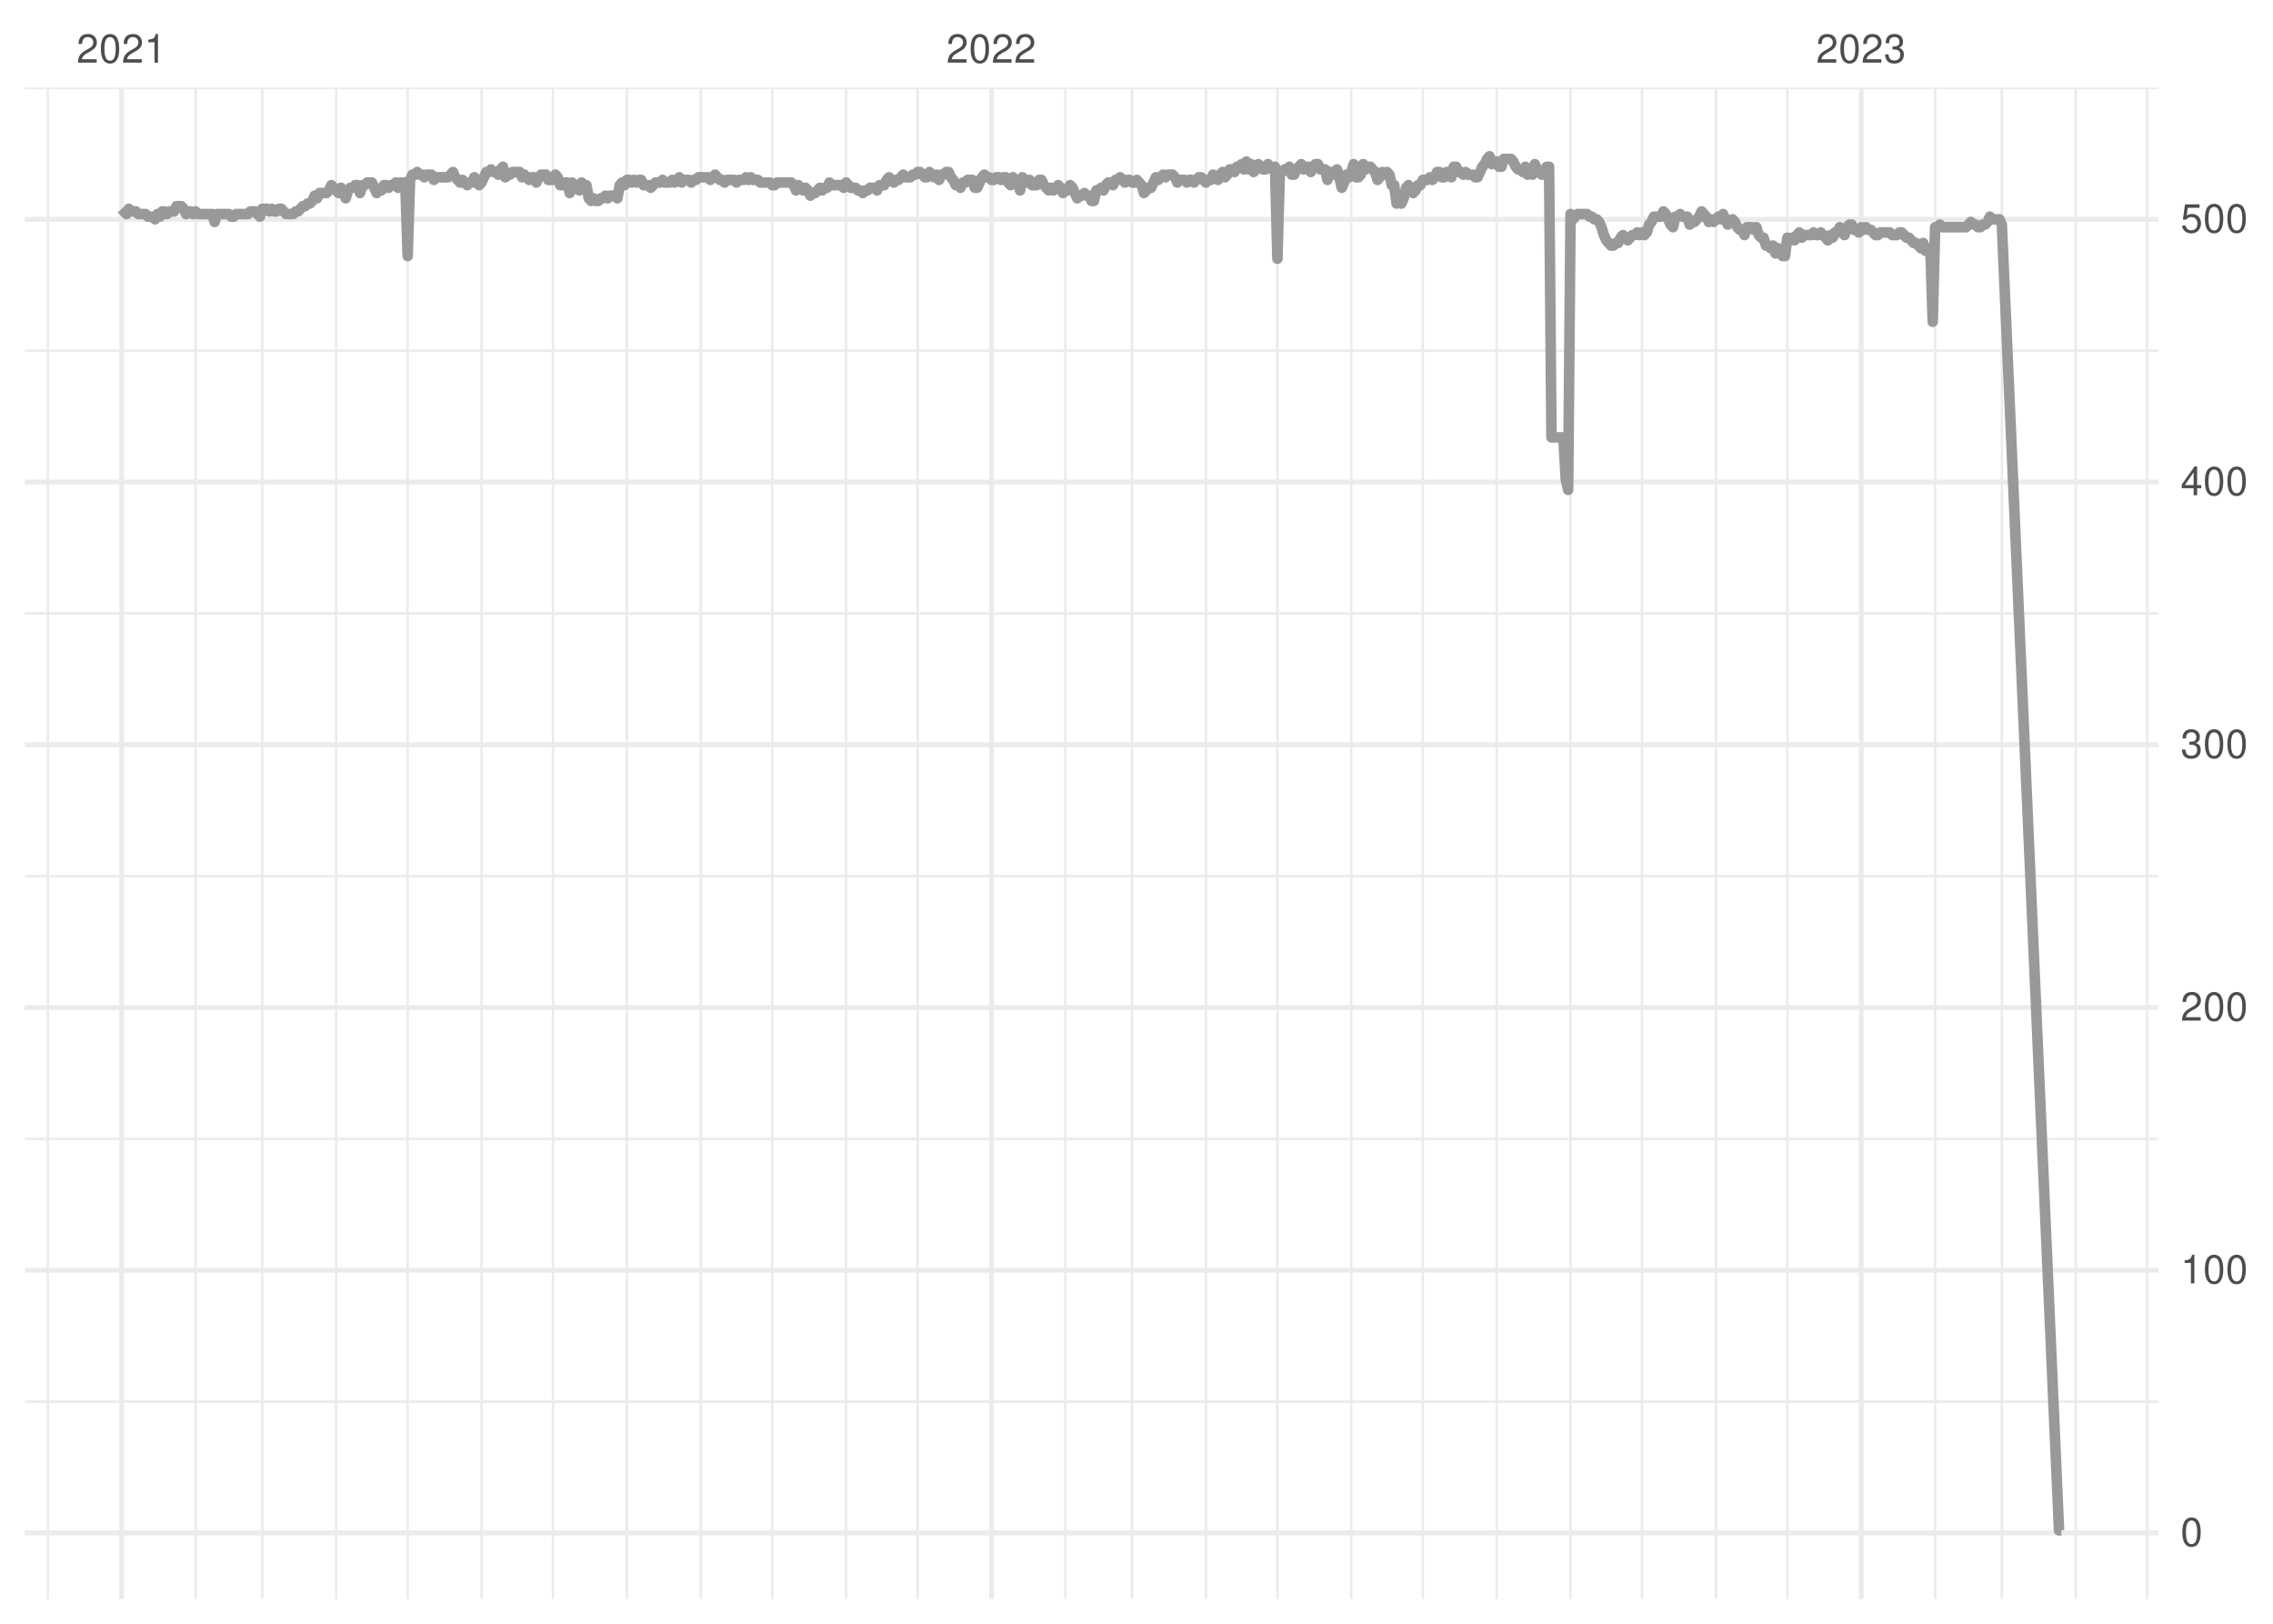 <?xml version="1.0" encoding="UTF-8"?>
<svg xmlns="http://www.w3.org/2000/svg" xmlns:xlink="http://www.w3.org/1999/xlink" width="504pt" height="360pt" viewBox="0 0 504 360" version="1.1">
<defs>
<g>
<symbol overflow="visible" id="glyph0-0">
<path style="stroke:none;" d=""/>
</symbol>
<symbol overflow="visible" id="glyph0-1">
<path style="stroke:none;" d="M 4.453 -0.766 L 1.172 -0.766 C 1.25 -1.297 1.531 -1.625 2.297 -2.094 L 3.172 -2.594 C 4.047 -3.062 4.5 -3.719 4.5 -4.5 C 4.5 -5.031 4.281 -5.531 3.922 -5.875 C 3.547 -6.203 3.094 -6.359 2.5 -6.359 C 1.703 -6.359 1.125 -6.078 0.781 -5.531 C 0.547 -5.203 0.453 -4.797 0.438 -4.156 L 1.219 -4.156 C 1.234 -4.594 1.297 -4.844 1.406 -5.062 C 1.594 -5.438 2 -5.688 2.469 -5.688 C 3.172 -5.688 3.703 -5.172 3.703 -4.484 C 3.703 -3.969 3.406 -3.531 2.859 -3.219 L 2.047 -2.75 C 0.75 -2 0.375 -1.406 0.297 -0.016 L 4.453 -0.016 Z M 4.453 -0.766 "/>
</symbol>
<symbol overflow="visible" id="glyph0-2">
<path style="stroke:none;" d="M 2.422 -6.359 C 1.844 -6.359 1.312 -6.094 0.984 -5.672 C 0.578 -5.109 0.375 -4.25 0.375 -3.078 C 0.375 -0.938 1.078 0.203 2.422 0.203 C 3.734 0.203 4.453 -0.938 4.453 -3.031 C 4.453 -4.25 4.266 -5.078 3.859 -5.672 C 3.531 -6.109 3.016 -6.359 2.422 -6.359 Z M 2.422 -5.672 C 3.25 -5.672 3.672 -4.828 3.672 -3.094 C 3.672 -1.281 3.266 -0.438 2.406 -0.438 C 1.578 -0.438 1.172 -1.312 1.172 -3.062 C 1.172 -4.828 1.578 -5.672 2.422 -5.672 Z M 2.422 -5.672 "/>
</symbol>
<symbol overflow="visible" id="glyph0-3">
<path style="stroke:none;" d="M 2.281 -4.531 L 2.281 0 L 3.047 0 L 3.047 -6.359 L 2.547 -6.359 C 2.266 -5.391 2.094 -5.25 0.891 -5.094 L 0.891 -4.531 Z M 2.281 -4.531 "/>
</symbol>
<symbol overflow="visible" id="glyph0-4">
<path style="stroke:none;" d="M 1.938 -2.922 L 2.359 -2.922 C 3.203 -2.922 3.656 -2.531 3.656 -1.766 C 3.656 -0.969 3.172 -0.484 2.375 -0.484 C 1.516 -0.484 1.109 -0.922 1.062 -1.844 L 0.281 -1.844 C 0.312 -1.344 0.406 -1 0.547 -0.719 C 0.875 -0.109 1.484 0.203 2.344 0.203 C 3.625 0.203 4.453 -0.578 4.453 -1.781 C 4.453 -2.594 4.141 -3.031 3.391 -3.297 C 3.969 -3.531 4.266 -3.969 4.266 -4.609 C 4.266 -5.703 3.547 -6.359 2.359 -6.359 C 1.109 -6.359 0.438 -5.656 0.406 -4.312 L 1.188 -4.312 C 1.203 -4.703 1.234 -4.922 1.328 -5.109 C 1.5 -5.469 1.891 -5.688 2.375 -5.688 C 3.062 -5.688 3.469 -5.266 3.469 -4.578 C 3.469 -4.141 3.312 -3.859 2.969 -3.719 C 2.766 -3.625 2.484 -3.594 1.938 -3.578 Z M 1.938 -2.922 "/>
</symbol>
<symbol overflow="visible" id="glyph0-5">
<path style="stroke:none;" d="M 2.875 -1.547 L 2.875 0 L 3.656 0 L 3.656 -1.547 L 4.578 -1.547 L 4.578 -2.234 L 3.656 -2.234 L 3.656 -6.359 L 3.078 -6.359 L 0.25 -2.359 L 0.25 -1.547 Z M 2.875 -2.234 L 0.922 -2.234 L 2.875 -5.047 Z M 2.875 -2.234 "/>
</symbol>
<symbol overflow="visible" id="glyph0-6">
<path style="stroke:none;" d="M 4.188 -6.234 L 0.969 -6.234 L 0.5 -2.844 L 1.219 -2.844 C 1.578 -3.266 1.875 -3.422 2.359 -3.422 C 3.203 -3.422 3.719 -2.844 3.719 -1.922 C 3.719 -1.031 3.203 -0.484 2.359 -0.484 C 1.688 -0.484 1.266 -0.828 1.078 -1.531 L 0.312 -1.531 C 0.406 -1.016 0.5 -0.781 0.688 -0.547 C 1.031 -0.078 1.672 0.203 2.375 0.203 C 3.641 0.203 4.516 -0.719 4.516 -2.031 C 4.516 -3.266 3.688 -4.109 2.5 -4.109 C 2.062 -4.109 1.703 -4 1.344 -3.734 L 1.594 -5.469 L 4.188 -5.469 Z M 4.188 -6.234 "/>
</symbol>
</g>
<clipPath id="clip1">
  <path d="M 5.48 310 L 478.59 310 L 478.59 312 L 5.48 312 Z M 5.48 310 "/>
</clipPath>
<clipPath id="clip2">
  <path d="M 5.48 252 L 478.59 252 L 478.59 253 L 5.48 253 Z M 5.48 252 "/>
</clipPath>
<clipPath id="clip3">
  <path d="M 5.48 193 L 478.59 193 L 478.59 195 L 5.48 195 Z M 5.48 193 "/>
</clipPath>
<clipPath id="clip4">
  <path d="M 5.48 135 L 478.59 135 L 478.59 137 L 5.48 137 Z M 5.48 135 "/>
</clipPath>
<clipPath id="clip5">
  <path d="M 5.48 77 L 478.59 77 L 478.59 79 L 5.48 79 Z M 5.48 77 "/>
</clipPath>
<clipPath id="clip6">
  <path d="M 5.48 19.41 L 478.59 19.41 L 478.59 20 L 5.48 20 Z M 5.48 19.41 "/>
</clipPath>
<clipPath id="clip7">
  <path d="M 10 19.41 L 11 19.41 L 11 354.52 L 10 354.52 Z M 10 19.41 "/>
</clipPath>
<clipPath id="clip8">
  <path d="M 43 19.41 L 44 19.41 L 44 354.52 L 43 354.52 Z M 43 19.41 "/>
</clipPath>
<clipPath id="clip9">
  <path d="M 57 19.41 L 59 19.41 L 59 354.52 L 57 354.52 Z M 57 19.41 "/>
</clipPath>
<clipPath id="clip10">
  <path d="M 74 19.41 L 75 19.41 L 75 354.52 L 74 354.52 Z M 74 19.41 "/>
</clipPath>
<clipPath id="clip11">
  <path d="M 90 19.41 L 91 19.41 L 91 354.52 L 90 354.52 Z M 90 19.41 "/>
</clipPath>
<clipPath id="clip12">
  <path d="M 106 19.41 L 108 19.41 L 108 354.52 L 106 354.52 Z M 106 19.41 "/>
</clipPath>
<clipPath id="clip13">
  <path d="M 122 19.41 L 123 19.41 L 123 354.52 L 122 354.52 Z M 122 19.41 "/>
</clipPath>
<clipPath id="clip14">
  <path d="M 138 19.41 L 140 19.41 L 140 354.52 L 138 354.52 Z M 138 19.41 "/>
</clipPath>
<clipPath id="clip15">
  <path d="M 155 19.41 L 156 19.41 L 156 354.52 L 155 354.52 Z M 155 19.41 "/>
</clipPath>
<clipPath id="clip16">
  <path d="M 170 19.41 L 172 19.41 L 172 354.52 L 170 354.52 Z M 170 19.41 "/>
</clipPath>
<clipPath id="clip17">
  <path d="M 187 19.41 L 188 19.41 L 188 354.52 L 187 354.52 Z M 187 19.41 "/>
</clipPath>
<clipPath id="clip18">
  <path d="M 203 19.41 L 204 19.41 L 204 354.52 L 203 354.52 Z M 203 19.41 "/>
</clipPath>
<clipPath id="clip19">
  <path d="M 235 19.41 L 237 19.41 L 237 354.52 L 235 354.52 Z M 235 19.41 "/>
</clipPath>
<clipPath id="clip20">
  <path d="M 250 19.41 L 252 19.41 L 252 354.52 L 250 354.52 Z M 250 19.41 "/>
</clipPath>
<clipPath id="clip21">
  <path d="M 267 19.41 L 268 19.41 L 268 354.52 L 267 354.52 Z M 267 19.41 "/>
</clipPath>
<clipPath id="clip22">
  <path d="M 282 19.41 L 284 19.41 L 284 354.52 L 282 354.52 Z M 282 19.41 "/>
</clipPath>
<clipPath id="clip23">
  <path d="M 299 19.41 L 300 19.41 L 300 354.52 L 299 354.52 Z M 299 19.41 "/>
</clipPath>
<clipPath id="clip24">
  <path d="M 315 19.41 L 316 19.41 L 316 354.52 L 315 354.52 Z M 315 19.41 "/>
</clipPath>
<clipPath id="clip25">
  <path d="M 331 19.41 L 333 19.41 L 333 354.52 L 331 354.52 Z M 331 19.41 "/>
</clipPath>
<clipPath id="clip26">
  <path d="M 347 19.41 L 349 19.41 L 349 354.52 L 347 354.52 Z M 347 19.41 "/>
</clipPath>
<clipPath id="clip27">
  <path d="M 363 19.41 L 365 19.41 L 365 354.52 L 363 354.52 Z M 363 19.41 "/>
</clipPath>
<clipPath id="clip28">
  <path d="M 380 19.41 L 381 19.41 L 381 354.52 L 380 354.52 Z M 380 19.41 "/>
</clipPath>
<clipPath id="clip29">
  <path d="M 396 19.41 L 397 19.41 L 397 354.52 L 396 354.52 Z M 396 19.41 "/>
</clipPath>
<clipPath id="clip30">
  <path d="M 428 19.41 L 430 19.41 L 430 354.52 L 428 354.52 Z M 428 19.41 "/>
</clipPath>
<clipPath id="clip31">
  <path d="M 443 19.41 L 445 19.41 L 445 354.52 L 443 354.52 Z M 443 19.41 "/>
</clipPath>
<clipPath id="clip32">
  <path d="M 459 19.41 L 461 19.41 L 461 354.52 L 459 354.52 Z M 459 19.41 "/>
</clipPath>
<clipPath id="clip33">
  <path d="M 475 19.41 L 477 19.41 L 477 354.52 L 475 354.52 Z M 475 19.41 "/>
</clipPath>
<clipPath id="clip34">
  <path d="M 5.48 339 L 478.59 339 L 478.59 341 L 5.48 341 Z M 5.48 339 "/>
</clipPath>
<clipPath id="clip35">
  <path d="M 5.48 281 L 478.59 281 L 478.59 283 L 5.48 283 Z M 5.48 281 "/>
</clipPath>
<clipPath id="clip36">
  <path d="M 5.48 222 L 478.59 222 L 478.59 224 L 5.48 224 Z M 5.48 222 "/>
</clipPath>
<clipPath id="clip37">
  <path d="M 5.48 164 L 478.59 164 L 478.59 166 L 5.48 166 Z M 5.48 164 "/>
</clipPath>
<clipPath id="clip38">
  <path d="M 5.48 106 L 478.59 106 L 478.59 108 L 5.48 108 Z M 5.48 106 "/>
</clipPath>
<clipPath id="clip39">
  <path d="M 5.48 48 L 478.59 48 L 478.59 50 L 5.48 50 Z M 5.48 48 "/>
</clipPath>
<clipPath id="clip40">
  <path d="M 26 19.41 L 28 19.41 L 28 354.52 L 26 354.52 Z M 26 19.41 "/>
</clipPath>
<clipPath id="clip41">
  <path d="M 219 19.41 L 221 19.41 L 221 354.52 L 219 354.52 Z M 219 19.41 "/>
</clipPath>
<clipPath id="clip42">
  <path d="M 412 19.41 L 414 19.41 L 414 354.52 L 412 354.52 Z M 412 19.41 "/>
</clipPath>
</defs>
<g id="surface11">
<rect x="0" y="0" width="504" height="360" style="fill:rgb(100%,100%,100%);fill-opacity:1;stroke:none;"/>
<g clip-path="url(#clip1)" clip-rule="nonzero">
<path style="fill:none;stroke-width:0.533;stroke-linecap:butt;stroke-linejoin:round;stroke:rgb(92.157%,92.157%,92.157%);stroke-opacity:1;stroke-miterlimit:10;" d="M 5.48 310.746 L 478.59 310.746 "/>
</g>
<g clip-path="url(#clip2)" clip-rule="nonzero">
<path style="fill:none;stroke-width:0.533;stroke-linecap:butt;stroke-linejoin:round;stroke:rgb(92.157%,92.157%,92.157%);stroke-opacity:1;stroke-miterlimit:10;" d="M 5.48 252.496 L 478.59 252.496 "/>
</g>
<g clip-path="url(#clip3)" clip-rule="nonzero">
<path style="fill:none;stroke-width:0.533;stroke-linecap:butt;stroke-linejoin:round;stroke:rgb(92.157%,92.157%,92.157%);stroke-opacity:1;stroke-miterlimit:10;" d="M 5.48 194.246 L 478.59 194.246 "/>
</g>
<g clip-path="url(#clip4)" clip-rule="nonzero">
<path style="fill:none;stroke-width:0.533;stroke-linecap:butt;stroke-linejoin:round;stroke:rgb(92.157%,92.157%,92.157%);stroke-opacity:1;stroke-miterlimit:10;" d="M 5.48 135.996 L 478.59 135.996 "/>
</g>
<g clip-path="url(#clip5)" clip-rule="nonzero">
<path style="fill:none;stroke-width:0.533;stroke-linecap:butt;stroke-linejoin:round;stroke:rgb(92.157%,92.157%,92.157%);stroke-opacity:1;stroke-miterlimit:10;" d="M 5.48 77.746 L 478.59 77.746 "/>
</g>
<g clip-path="url(#clip6)" clip-rule="nonzero">
<path style="fill:none;stroke-width:0.533;stroke-linecap:butt;stroke-linejoin:round;stroke:rgb(92.157%,92.157%,92.157%);stroke-opacity:1;stroke-miterlimit:10;" d="M 5.48 19.5 L 478.59 19.5 "/>
</g>
<g clip-path="url(#clip7)" clip-rule="nonzero">
<path style="fill:none;stroke-width:0.533;stroke-linecap:butt;stroke-linejoin:round;stroke:rgb(92.157%,92.157%,92.157%);stroke-opacity:1;stroke-miterlimit:10;" d="M 10.605 354.52 L 10.605 19.41 "/>
</g>
<g clip-path="url(#clip8)" clip-rule="nonzero">
<path style="fill:none;stroke-width:0.533;stroke-linecap:butt;stroke-linejoin:round;stroke:rgb(92.157%,92.157%,92.157%);stroke-opacity:1;stroke-miterlimit:10;" d="M 43.363 354.52 L 43.363 19.41 "/>
</g>
<g clip-path="url(#clip9)" clip-rule="nonzero">
<path style="fill:none;stroke-width:0.533;stroke-linecap:butt;stroke-linejoin:round;stroke:rgb(92.157%,92.157%,92.157%);stroke-opacity:1;stroke-miterlimit:10;" d="M 58.16 354.52 L 58.16 19.41 "/>
</g>
<g clip-path="url(#clip10)" clip-rule="nonzero">
<path style="fill:none;stroke-width:0.533;stroke-linecap:butt;stroke-linejoin:round;stroke:rgb(92.157%,92.157%,92.157%);stroke-opacity:1;stroke-miterlimit:10;" d="M 74.539 354.52 L 74.539 19.41 "/>
</g>
<g clip-path="url(#clip11)" clip-rule="nonzero">
<path style="fill:none;stroke-width:0.533;stroke-linecap:butt;stroke-linejoin:round;stroke:rgb(92.157%,92.157%,92.157%);stroke-opacity:1;stroke-miterlimit:10;" d="M 90.391 354.52 L 90.391 19.41 "/>
</g>
<g clip-path="url(#clip12)" clip-rule="nonzero">
<path style="fill:none;stroke-width:0.533;stroke-linecap:butt;stroke-linejoin:round;stroke:rgb(92.157%,92.157%,92.157%);stroke-opacity:1;stroke-miterlimit:10;" d="M 106.77 354.52 L 106.77 19.41 "/>
</g>
<g clip-path="url(#clip13)" clip-rule="nonzero">
<path style="fill:none;stroke-width:0.533;stroke-linecap:butt;stroke-linejoin:round;stroke:rgb(92.157%,92.157%,92.157%);stroke-opacity:1;stroke-miterlimit:10;" d="M 122.621 354.52 L 122.621 19.41 "/>
</g>
<g clip-path="url(#clip14)" clip-rule="nonzero">
<path style="fill:none;stroke-width:0.533;stroke-linecap:butt;stroke-linejoin:round;stroke:rgb(92.157%,92.157%,92.157%);stroke-opacity:1;stroke-miterlimit:10;" d="M 139 354.52 L 139 19.41 "/>
</g>
<g clip-path="url(#clip15)" clip-rule="nonzero">
<path style="fill:none;stroke-width:0.533;stroke-linecap:butt;stroke-linejoin:round;stroke:rgb(92.157%,92.157%,92.157%);stroke-opacity:1;stroke-miterlimit:10;" d="M 155.379 354.52 L 155.379 19.41 "/>
</g>
<g clip-path="url(#clip16)" clip-rule="nonzero">
<path style="fill:none;stroke-width:0.533;stroke-linecap:butt;stroke-linejoin:round;stroke:rgb(92.157%,92.157%,92.157%);stroke-opacity:1;stroke-miterlimit:10;" d="M 171.23 354.52 L 171.23 19.41 "/>
</g>
<g clip-path="url(#clip17)" clip-rule="nonzero">
<path style="fill:none;stroke-width:0.533;stroke-linecap:butt;stroke-linejoin:round;stroke:rgb(92.157%,92.157%,92.157%);stroke-opacity:1;stroke-miterlimit:10;" d="M 187.609 354.52 L 187.609 19.41 "/>
</g>
<g clip-path="url(#clip18)" clip-rule="nonzero">
<path style="fill:none;stroke-width:0.533;stroke-linecap:butt;stroke-linejoin:round;stroke:rgb(92.157%,92.157%,92.157%);stroke-opacity:1;stroke-miterlimit:10;" d="M 203.461 354.52 L 203.461 19.41 "/>
</g>
<g clip-path="url(#clip19)" clip-rule="nonzero">
<path style="fill:none;stroke-width:0.533;stroke-linecap:butt;stroke-linejoin:round;stroke:rgb(92.157%,92.157%,92.157%);stroke-opacity:1;stroke-miterlimit:10;" d="M 236.223 354.52 L 236.223 19.41 "/>
</g>
<g clip-path="url(#clip20)" clip-rule="nonzero">
<path style="fill:none;stroke-width:0.533;stroke-linecap:butt;stroke-linejoin:round;stroke:rgb(92.157%,92.157%,92.157%);stroke-opacity:1;stroke-miterlimit:10;" d="M 251.016 354.52 L 251.016 19.41 "/>
</g>
<g clip-path="url(#clip21)" clip-rule="nonzero">
<path style="fill:none;stroke-width:0.533;stroke-linecap:butt;stroke-linejoin:round;stroke:rgb(92.157%,92.157%,92.157%);stroke-opacity:1;stroke-miterlimit:10;" d="M 267.395 354.52 L 267.395 19.41 "/>
</g>
<g clip-path="url(#clip22)" clip-rule="nonzero">
<path style="fill:none;stroke-width:0.533;stroke-linecap:butt;stroke-linejoin:round;stroke:rgb(92.157%,92.157%,92.157%);stroke-opacity:1;stroke-miterlimit:10;" d="M 283.246 354.52 L 283.246 19.41 "/>
</g>
<g clip-path="url(#clip23)" clip-rule="nonzero">
<path style="fill:none;stroke-width:0.533;stroke-linecap:butt;stroke-linejoin:round;stroke:rgb(92.157%,92.157%,92.157%);stroke-opacity:1;stroke-miterlimit:10;" d="M 299.629 354.52 L 299.629 19.41 "/>
</g>
<g clip-path="url(#clip24)" clip-rule="nonzero">
<path style="fill:none;stroke-width:0.533;stroke-linecap:butt;stroke-linejoin:round;stroke:rgb(92.157%,92.157%,92.157%);stroke-opacity:1;stroke-miterlimit:10;" d="M 315.48 354.52 L 315.48 19.41 "/>
</g>
<g clip-path="url(#clip25)" clip-rule="nonzero">
<path style="fill:none;stroke-width:0.533;stroke-linecap:butt;stroke-linejoin:round;stroke:rgb(92.157%,92.157%,92.157%);stroke-opacity:1;stroke-miterlimit:10;" d="M 331.859 354.52 L 331.859 19.41 "/>
</g>
<g clip-path="url(#clip26)" clip-rule="nonzero">
<path style="fill:none;stroke-width:0.533;stroke-linecap:butt;stroke-linejoin:round;stroke:rgb(92.157%,92.157%,92.157%);stroke-opacity:1;stroke-miterlimit:10;" d="M 348.238 354.52 L 348.238 19.41 "/>
</g>
<g clip-path="url(#clip27)" clip-rule="nonzero">
<path style="fill:none;stroke-width:0.533;stroke-linecap:butt;stroke-linejoin:round;stroke:rgb(92.157%,92.157%,92.157%);stroke-opacity:1;stroke-miterlimit:10;" d="M 364.09 354.52 L 364.09 19.41 "/>
</g>
<g clip-path="url(#clip28)" clip-rule="nonzero">
<path style="fill:none;stroke-width:0.533;stroke-linecap:butt;stroke-linejoin:round;stroke:rgb(92.157%,92.157%,92.157%);stroke-opacity:1;stroke-miterlimit:10;" d="M 380.469 354.52 L 380.469 19.41 "/>
</g>
<g clip-path="url(#clip29)" clip-rule="nonzero">
<path style="fill:none;stroke-width:0.533;stroke-linecap:butt;stroke-linejoin:round;stroke:rgb(92.157%,92.157%,92.157%);stroke-opacity:1;stroke-miterlimit:10;" d="M 396.32 354.52 L 396.32 19.41 "/>
</g>
<g clip-path="url(#clip30)" clip-rule="nonzero">
<path style="fill:none;stroke-width:0.533;stroke-linecap:butt;stroke-linejoin:round;stroke:rgb(92.157%,92.157%,92.157%);stroke-opacity:1;stroke-miterlimit:10;" d="M 429.078 354.52 L 429.078 19.41 "/>
</g>
<g clip-path="url(#clip31)" clip-rule="nonzero">
<path style="fill:none;stroke-width:0.533;stroke-linecap:butt;stroke-linejoin:round;stroke:rgb(92.157%,92.157%,92.157%);stroke-opacity:1;stroke-miterlimit:10;" d="M 443.875 354.52 L 443.875 19.41 "/>
</g>
<g clip-path="url(#clip32)" clip-rule="nonzero">
<path style="fill:none;stroke-width:0.533;stroke-linecap:butt;stroke-linejoin:round;stroke:rgb(92.157%,92.157%,92.157%);stroke-opacity:1;stroke-miterlimit:10;" d="M 460.254 354.52 L 460.254 19.41 "/>
</g>
<g clip-path="url(#clip33)" clip-rule="nonzero">
<path style="fill:none;stroke-width:0.533;stroke-linecap:butt;stroke-linejoin:round;stroke:rgb(92.157%,92.157%,92.157%);stroke-opacity:1;stroke-miterlimit:10;" d="M 476.105 354.52 L 476.105 19.41 "/>
</g>
<g clip-path="url(#clip34)" clip-rule="nonzero">
<path style="fill:none;stroke-width:1.067;stroke-linecap:butt;stroke-linejoin:round;stroke:rgb(92.157%,92.157%,92.157%);stroke-opacity:1;stroke-miterlimit:10;" d="M 5.48 339.871 L 478.59 339.871 "/>
</g>
<g clip-path="url(#clip35)" clip-rule="nonzero">
<path style="fill:none;stroke-width:1.067;stroke-linecap:butt;stroke-linejoin:round;stroke:rgb(92.157%,92.157%,92.157%);stroke-opacity:1;stroke-miterlimit:10;" d="M 5.48 281.621 L 478.59 281.621 "/>
</g>
<g clip-path="url(#clip36)" clip-rule="nonzero">
<path style="fill:none;stroke-width:1.067;stroke-linecap:butt;stroke-linejoin:round;stroke:rgb(92.157%,92.157%,92.157%);stroke-opacity:1;stroke-miterlimit:10;" d="M 5.48 223.371 L 478.59 223.371 "/>
</g>
<g clip-path="url(#clip37)" clip-rule="nonzero">
<path style="fill:none;stroke-width:1.067;stroke-linecap:butt;stroke-linejoin:round;stroke:rgb(92.157%,92.157%,92.157%);stroke-opacity:1;stroke-miterlimit:10;" d="M 5.48 165.121 L 478.59 165.121 "/>
</g>
<g clip-path="url(#clip38)" clip-rule="nonzero">
<path style="fill:none;stroke-width:1.067;stroke-linecap:butt;stroke-linejoin:round;stroke:rgb(92.157%,92.157%,92.157%);stroke-opacity:1;stroke-miterlimit:10;" d="M 5.48 106.871 L 478.59 106.871 "/>
</g>
<g clip-path="url(#clip39)" clip-rule="nonzero">
<path style="fill:none;stroke-width:1.067;stroke-linecap:butt;stroke-linejoin:round;stroke:rgb(92.157%,92.157%,92.157%);stroke-opacity:1;stroke-miterlimit:10;" d="M 5.48 48.625 L 478.59 48.625 "/>
</g>
<g clip-path="url(#clip40)" clip-rule="nonzero">
<path style="fill:none;stroke-width:1.067;stroke-linecap:butt;stroke-linejoin:round;stroke:rgb(92.157%,92.157%,92.157%);stroke-opacity:1;stroke-miterlimit:10;" d="M 26.984 354.52 L 26.984 19.41 "/>
</g>
<g clip-path="url(#clip41)" clip-rule="nonzero">
<path style="fill:none;stroke-width:1.067;stroke-linecap:butt;stroke-linejoin:round;stroke:rgb(92.157%,92.157%,92.157%);stroke-opacity:1;stroke-miterlimit:10;" d="M 219.844 354.52 L 219.844 19.41 "/>
</g>
<g clip-path="url(#clip42)" clip-rule="nonzero">
<path style="fill:none;stroke-width:1.067;stroke-linecap:butt;stroke-linejoin:round;stroke:rgb(92.157%,92.157%,92.157%);stroke-opacity:1;stroke-miterlimit:10;" d="M 412.699 354.52 L 412.699 19.41 "/>
</g>
<path style="fill:none;stroke-width:2.347;stroke-linecap:butt;stroke-linejoin:round;stroke:rgb(60%,60%,60%);stroke-opacity:1;stroke-miterlimit:10;" d="M 26.984 46.293 L 27.512 46.875 L 28.043 47.457 L 28.57 46.293 L 29.098 46.875 L 30.156 46.875 L 30.684 47.457 L 32.27 47.457 L 32.797 48.039 L 33.852 48.039 L 34.383 48.625 L 34.91 47.457 L 35.438 48.039 L 35.969 46.875 L 36.496 46.875 L 37.023 47.457 L 37.551 46.875 L 38.609 46.875 L 39.137 45.711 L 40.195 45.711 L 40.723 46.293 L 41.25 47.457 L 41.777 46.875 L 42.309 46.875 L 42.836 47.457 L 43.363 46.875 L 43.891 47.457 L 47.062 47.457 L 47.59 49.207 L 48.121 47.457 L 50.762 47.457 L 51.289 48.039 L 51.816 48.039 L 52.348 47.457 L 54.988 47.457 L 55.516 46.875 L 56.574 46.875 L 57.629 48.039 L 58.16 46.293 L 59.215 46.293 L 59.742 46.875 L 60.273 46.293 L 60.801 46.875 L 61.328 46.875 L 61.855 46.293 L 62.387 46.293 L 63.441 47.457 L 65.027 47.457 L 65.555 46.875 L 66.086 46.875 L 67.141 45.711 L 67.668 45.711 L 68.199 45.129 L 68.727 45.129 L 69.254 44.547 L 69.781 43.379 L 70.312 43.965 L 70.84 42.797 L 72.426 42.797 L 72.953 42.215 L 73.48 41.051 L 74.012 41.633 L 75.066 42.797 L 75.594 41.633 L 76.125 42.215 L 76.652 43.965 L 77.18 42.215 L 77.707 41.633 L 78.238 41.633 L 78.766 41.051 L 79.293 41.051 L 79.82 42.797 L 80.352 41.051 L 80.879 41.051 L 81.406 40.469 L 82.465 40.469 L 83.52 42.797 L 84.051 42.215 L 84.578 42.215 L 85.105 41.051 L 85.633 41.051 L 86.164 41.633 L 86.691 41.051 L 87.219 41.051 L 87.746 40.469 L 88.277 41.633 L 88.805 40.469 L 89.863 40.469 L 90.391 56.777 L 90.918 39.887 L 91.445 38.719 L 91.977 38.719 L 92.504 38.137 L 93.031 38.719 L 93.559 38.719 L 94.09 39.305 L 94.617 38.719 L 95.672 38.719 L 96.203 39.887 L 96.73 39.305 L 99.371 39.305 L 99.902 38.719 L 100.43 38.137 L 100.957 39.305 L 101.484 39.887 L 102.016 40.469 L 102.543 39.887 L 103.598 41.051 L 104.129 40.469 L 104.656 40.469 L 105.184 39.305 L 105.711 40.469 L 106.242 41.051 L 106.77 40.469 L 107.297 39.305 L 107.828 38.137 L 108.355 38.137 L 108.883 37.555 L 109.41 38.137 L 109.941 38.137 L 110.469 38.719 L 110.996 37.555 L 111.523 36.973 L 112.055 39.305 L 112.582 38.719 L 113.109 38.719 L 113.637 38.137 L 115.223 38.137 L 115.75 39.305 L 116.281 38.719 L 116.809 39.305 L 117.336 39.887 L 117.867 39.305 L 118.395 39.305 L 118.922 40.469 L 119.449 39.305 L 119.98 38.719 L 121.035 38.719 L 121.562 39.887 L 122.621 39.887 L 123.148 38.719 L 123.676 39.305 L 124.207 41.051 L 124.734 41.051 L 125.262 40.469 L 125.793 40.469 L 126.32 42.797 L 126.848 40.469 L 127.375 41.051 L 127.906 41.051 L 128.434 42.215 L 128.961 40.469 L 129.488 41.633 L 130.02 41.051 L 130.547 43.965 L 131.074 44.547 L 131.602 43.965 L 132.133 44.547 L 132.66 44.547 L 133.188 43.965 L 133.715 43.965 L 134.246 43.379 L 134.773 43.965 L 135.301 43.379 L 136.359 43.379 L 136.887 43.965 L 137.414 41.051 L 137.945 40.469 L 138.473 41.051 L 139 39.887 L 139.527 39.887 L 140.059 40.469 L 140.586 39.887 L 141.113 40.469 L 141.641 39.887 L 142.172 39.887 L 142.699 41.051 L 143.758 41.051 L 144.285 41.633 L 145.34 40.469 L 146.398 40.469 L 146.926 39.887 L 147.453 40.469 L 148.512 40.469 L 149.039 39.887 L 149.566 40.469 L 150.098 39.887 L 150.625 39.305 L 151.152 40.469 L 151.68 39.887 L 152.738 39.887 L 153.266 40.469 L 153.797 39.887 L 154.324 39.887 L 154.852 39.305 L 156.965 39.305 L 157.492 39.887 L 158.023 39.305 L 158.551 38.719 L 159.078 39.305 L 159.605 39.887 L 160.137 39.887 L 160.664 40.469 L 161.191 39.887 L 162.777 39.887 L 163.305 40.469 L 163.836 39.887 L 164.891 39.887 L 165.418 39.305 L 165.949 39.887 L 166.477 39.305 L 167.004 39.887 L 168.062 39.887 L 168.59 40.469 L 170.703 40.469 L 171.23 41.051 L 171.762 41.051 L 172.289 40.469 L 175.457 40.469 L 175.988 41.051 L 176.516 42.215 L 177.043 41.051 L 177.57 41.633 L 178.102 42.215 L 178.629 41.633 L 179.156 42.215 L 179.688 43.379 L 180.215 42.797 L 180.742 42.797 L 181.27 42.215 L 181.801 41.633 L 182.328 42.215 L 182.855 41.633 L 183.383 41.633 L 183.914 40.469 L 184.441 41.051 L 186.555 41.051 L 187.082 41.633 L 187.609 40.469 L 188.141 41.051 L 188.668 41.633 L 189.727 41.633 L 190.254 42.215 L 190.781 42.215 L 191.309 42.797 L 191.84 42.215 L 192.367 42.215 L 192.895 41.633 L 193.953 41.633 L 194.48 42.215 L 195.008 41.051 L 196.066 41.051 L 196.594 39.887 L 197.121 39.305 L 197.652 39.887 L 198.18 40.469 L 198.707 39.887 L 199.234 39.887 L 199.766 39.305 L 200.293 38.719 L 200.82 39.305 L 201.879 39.305 L 202.406 38.719 L 202.934 38.719 L 203.461 38.137 L 203.992 38.137 L 204.52 38.719 L 205.047 39.305 L 205.574 39.305 L 206.105 38.137 L 206.633 38.719 L 207.16 39.305 L 207.691 38.719 L 208.219 39.887 L 208.746 38.719 L 209.273 38.719 L 209.805 38.137 L 210.332 38.137 L 210.859 39.305 L 211.387 39.887 L 211.918 41.051 L 212.445 41.051 L 212.973 41.633 L 213.5 40.469 L 214.031 40.469 L 214.559 39.887 L 215.617 39.887 L 216.145 41.633 L 216.672 41.633 L 217.199 40.469 L 217.73 39.305 L 218.258 38.719 L 218.785 39.305 L 219.312 39.305 L 219.844 39.887 L 220.371 39.887 L 220.898 39.305 L 221.426 39.305 L 221.957 39.887 L 222.484 39.305 L 223.012 39.305 L 223.543 40.469 L 224.07 41.051 L 224.598 39.305 L 225.125 39.887 L 225.656 40.469 L 226.184 42.215 L 226.711 39.305 L 227.238 39.887 L 227.77 40.469 L 228.297 39.887 L 228.824 41.051 L 229.883 41.051 L 230.41 39.887 L 230.938 39.887 L 231.465 41.051 L 231.996 41.633 L 232.523 42.215 L 233.051 41.633 L 233.582 42.215 L 234.637 41.051 L 235.164 41.633 L 235.695 42.797 L 236.223 42.215 L 236.75 42.215 L 237.277 41.051 L 237.809 41.633 L 238.336 42.797 L 238.863 43.965 L 239.391 43.379 L 239.922 43.379 L 240.449 42.797 L 240.977 43.379 L 241.508 43.379 L 242.035 44.547 L 242.562 44.547 L 243.09 42.215 L 243.621 42.215 L 244.148 41.633 L 244.676 42.215 L 245.203 41.051 L 245.734 40.469 L 246.262 40.469 L 246.789 41.051 L 247.316 39.887 L 247.848 39.887 L 248.375 39.305 L 249.43 40.469 L 249.961 39.887 L 250.488 39.887 L 251.016 40.469 L 251.547 40.469 L 252.074 39.887 L 253.129 41.051 L 253.66 42.797 L 254.715 41.633 L 255.242 41.633 L 255.773 40.469 L 256.301 39.305 L 256.828 39.887 L 257.355 39.305 L 257.887 38.719 L 258.414 39.305 L 258.941 38.719 L 260 38.719 L 260.527 39.305 L 261.055 40.469 L 261.586 39.887 L 262.641 39.887 L 263.168 40.469 L 263.699 39.887 L 264.227 39.887 L 264.754 40.469 L 265.281 39.887 L 265.812 39.305 L 266.34 39.305 L 267.395 40.469 L 267.926 39.887 L 268.453 39.887 L 268.98 38.719 L 269.512 39.305 L 270.039 39.887 L 270.566 38.719 L 271.094 38.137 L 271.625 39.305 L 272.152 38.719 L 272.68 37.555 L 273.207 37.555 L 273.738 38.137 L 274.266 36.973 L 274.793 36.973 L 275.32 36.391 L 275.852 37.555 L 276.379 35.809 L 276.906 37.555 L 277.438 36.391 L 277.965 38.137 L 278.492 37.555 L 279.02 36.391 L 279.551 36.973 L 280.078 37.555 L 280.605 37.555 L 281.133 36.391 L 281.664 36.973 L 282.191 37.555 L 282.719 36.973 L 283.246 57.359 L 283.777 38.137 L 284.305 38.137 L 284.832 37.555 L 285.359 37.555 L 285.891 36.973 L 286.418 38.719 L 286.945 38.719 L 287.477 37.555 L 288.531 36.391 L 289.059 37.555 L 289.59 36.973 L 290.117 36.973 L 290.645 38.137 L 291.172 36.973 L 291.703 36.391 L 292.23 36.391 L 292.758 37.555 L 293.816 37.555 L 294.344 39.887 L 294.871 38.137 L 295.402 38.137 L 295.93 38.719 L 296.457 37.555 L 296.984 39.305 L 297.516 41.633 L 298.043 40.469 L 298.57 38.719 L 299.098 39.305 L 299.629 38.137 L 300.156 36.391 L 300.684 39.305 L 301.211 39.305 L 301.742 38.719 L 302.27 36.391 L 302.797 37.555 L 303.324 36.973 L 303.855 36.973 L 304.91 38.137 L 305.441 39.887 L 305.969 39.305 L 306.496 38.137 L 307.023 38.719 L 307.555 38.137 L 308.082 38.719 L 308.609 41.051 L 309.137 41.051 L 309.668 45.129 L 310.195 43.965 L 310.723 45.129 L 311.25 43.965 L 311.781 41.633 L 312.309 41.051 L 312.836 41.633 L 313.367 42.797 L 313.895 42.215 L 314.422 41.051 L 314.949 41.051 L 315.48 39.887 L 316.535 39.887 L 317.062 39.305 L 317.594 39.887 L 318.121 39.305 L 318.648 38.137 L 319.176 38.137 L 319.707 39.305 L 320.234 39.305 L 320.762 38.137 L 321.289 38.137 L 321.82 39.305 L 322.348 36.973 L 322.875 36.973 L 323.406 38.137 L 323.934 38.137 L 324.461 38.719 L 324.988 38.137 L 325.52 38.719 L 326.574 38.719 L 327.102 39.305 L 327.633 39.305 L 328.16 38.137 L 328.688 36.973 L 329.215 36.391 L 329.746 35.227 L 330.273 34.645 L 330.801 36.391 L 331.332 35.809 L 331.859 35.809 L 332.387 36.973 L 332.914 36.973 L 333.445 35.227 L 335.027 35.227 L 335.559 35.809 L 336.086 36.973 L 336.613 37.555 L 337.141 37.555 L 337.672 38.137 L 338.199 36.973 L 338.727 38.719 L 339.254 38.137 L 339.785 38.719 L 340.312 36.391 L 340.84 37.555 L 341.371 38.137 L 341.898 38.719 L 342.426 38.137 L 342.953 36.973 L 343.484 36.973 L 344.012 96.969 L 346.652 96.969 L 347.18 106.289 L 347.711 108.621 L 348.238 47.457 L 348.766 48.625 L 349.297 48.039 L 349.824 47.457 L 351.938 47.457 L 352.465 48.039 L 352.992 48.039 L 353.523 48.625 L 354.051 48.625 L 354.578 49.207 L 355.105 50.371 L 355.637 52.117 L 356.164 53.281 L 356.691 53.867 L 357.219 54.449 L 357.75 54.449 L 358.277 53.867 L 358.805 53.867 L 359.336 52.699 L 359.863 52.117 L 360.918 53.281 L 361.449 52.699 L 361.977 52.117 L 362.504 52.117 L 363.031 51.535 L 363.562 52.117 L 364.09 51.535 L 364.617 52.117 L 365.145 51.535 L 365.676 49.789 L 366.203 49.207 L 366.73 48.039 L 368.316 48.039 L 368.844 46.875 L 369.375 47.457 L 369.902 48.625 L 370.43 49.789 L 370.957 50.371 L 371.488 48.039 L 372.016 48.039 L 372.543 47.457 L 373.07 48.039 L 374.129 48.039 L 374.656 49.789 L 375.184 49.207 L 375.715 49.207 L 376.242 48.625 L 376.77 48.039 L 377.301 46.875 L 378.355 48.039 L 378.883 49.207 L 379.414 48.625 L 379.941 49.207 L 380.469 48.625 L 380.996 48.039 L 381.527 48.625 L 382.055 47.457 L 382.582 48.625 L 383.109 49.789 L 383.641 49.207 L 384.168 48.625 L 384.695 49.207 L 385.227 50.371 L 385.754 50.953 L 386.281 50.953 L 386.809 52.117 L 387.34 50.371 L 388.395 50.371 L 388.922 50.953 L 389.453 50.371 L 389.98 52.117 L 390.508 52.699 L 391.035 52.699 L 391.566 54.449 L 392.094 54.449 L 392.621 55.031 L 393.148 54.449 L 393.68 56.195 L 394.207 55.031 L 394.734 55.613 L 395.266 56.777 L 395.793 56.777 L 396.32 52.699 L 396.848 53.281 L 397.379 52.699 L 397.906 53.281 L 398.434 52.117 L 398.961 51.535 L 399.492 52.699 L 400.02 52.117 L 401.605 52.117 L 402.133 51.535 L 402.66 52.117 L 403.191 52.117 L 403.719 51.535 L 404.773 52.699 L 405.305 53.281 L 405.832 52.117 L 406.359 52.699 L 406.887 51.535 L 407.418 51.535 L 407.945 50.371 L 408.473 51.535 L 409 52.117 L 409.531 50.371 L 410.059 49.789 L 410.586 49.789 L 411.113 50.953 L 411.645 50.953 L 412.172 51.535 L 412.699 50.371 L 413.23 50.953 L 413.758 50.371 L 414.285 50.953 L 414.812 50.953 L 415.344 51.535 L 415.871 52.117 L 416.398 52.117 L 416.926 51.535 L 419.039 51.535 L 419.57 52.117 L 420.625 52.117 L 421.156 51.535 L 421.684 51.535 L 422.738 52.699 L 423.27 52.699 L 423.797 53.281 L 424.324 53.867 L 424.852 53.867 L 425.383 54.449 L 425.91 55.031 L 426.438 53.867 L 426.965 55.613 L 427.496 55.613 L 428.023 55.031 L 428.551 71.34 L 429.078 50.371 L 429.609 50.371 L 430.137 49.789 L 430.664 50.371 L 435.949 50.371 L 437.004 49.207 L 437.535 49.789 L 438.062 49.789 L 438.59 50.371 L 439.121 50.371 L 439.648 49.789 L 440.176 49.789 L 440.703 49.207 L 441.234 48.039 L 441.762 48.625 L 443.348 48.625 L 443.875 49.789 L 456.555 339.289 L 457.086 339.289 "/>
<g style="fill:rgb(30.196%,30.196%,30.196%);fill-opacity:1;">
  <use xlink:href="#glyph0-1" x="16.984" y="13.896"/>
  <use xlink:href="#glyph0-2" x="21.984" y="13.896"/>
  <use xlink:href="#glyph0-1" x="26.984" y="13.896"/>
  <use xlink:href="#glyph0-3" x="31.984" y="13.896"/>
</g>
<g style="fill:rgb(30.196%,30.196%,30.196%);fill-opacity:1;">
  <use xlink:href="#glyph0-1" x="209.844" y="13.896"/>
  <use xlink:href="#glyph0-2" x="214.844" y="13.896"/>
  <use xlink:href="#glyph0-1" x="219.844" y="13.896"/>
  <use xlink:href="#glyph0-1" x="224.844" y="13.896"/>
</g>
<g style="fill:rgb(30.196%,30.196%,30.196%);fill-opacity:1;">
  <use xlink:href="#glyph0-1" x="402.699" y="13.896"/>
  <use xlink:href="#glyph0-2" x="407.699" y="13.896"/>
  <use xlink:href="#glyph0-1" x="412.699" y="13.896"/>
  <use xlink:href="#glyph0-4" x="417.699" y="13.896"/>
</g>
<g style="fill:rgb(30.196%,30.196%,30.196%);fill-opacity:1;">
  <use xlink:href="#glyph0-2" x="483.52" y="342.786"/>
</g>
<g style="fill:rgb(30.196%,30.196%,30.196%);fill-opacity:1;">
  <use xlink:href="#glyph0-3" x="483.52" y="284.536"/>
  <use xlink:href="#glyph0-2" x="488.52" y="284.536"/>
  <use xlink:href="#glyph0-2" x="493.52" y="284.536"/>
</g>
<g style="fill:rgb(30.196%,30.196%,30.196%);fill-opacity:1;">
  <use xlink:href="#glyph0-1" x="483.52" y="226.286"/>
  <use xlink:href="#glyph0-2" x="488.52" y="226.286"/>
  <use xlink:href="#glyph0-2" x="493.52" y="226.286"/>
</g>
<g style="fill:rgb(30.196%,30.196%,30.196%);fill-opacity:1;">
  <use xlink:href="#glyph0-4" x="483.52" y="168.036"/>
  <use xlink:href="#glyph0-2" x="488.52" y="168.036"/>
  <use xlink:href="#glyph0-2" x="493.52" y="168.036"/>
</g>
<g style="fill:rgb(30.196%,30.196%,30.196%);fill-opacity:1;">
  <use xlink:href="#glyph0-5" x="483.52" y="109.786"/>
  <use xlink:href="#glyph0-2" x="488.52" y="109.786"/>
  <use xlink:href="#glyph0-2" x="493.52" y="109.786"/>
</g>
<g style="fill:rgb(30.196%,30.196%,30.196%);fill-opacity:1;">
  <use xlink:href="#glyph0-6" x="483.52" y="51.54"/>
  <use xlink:href="#glyph0-2" x="488.52" y="51.54"/>
  <use xlink:href="#glyph0-2" x="493.52" y="51.54"/>
</g>
</g>
</svg>
